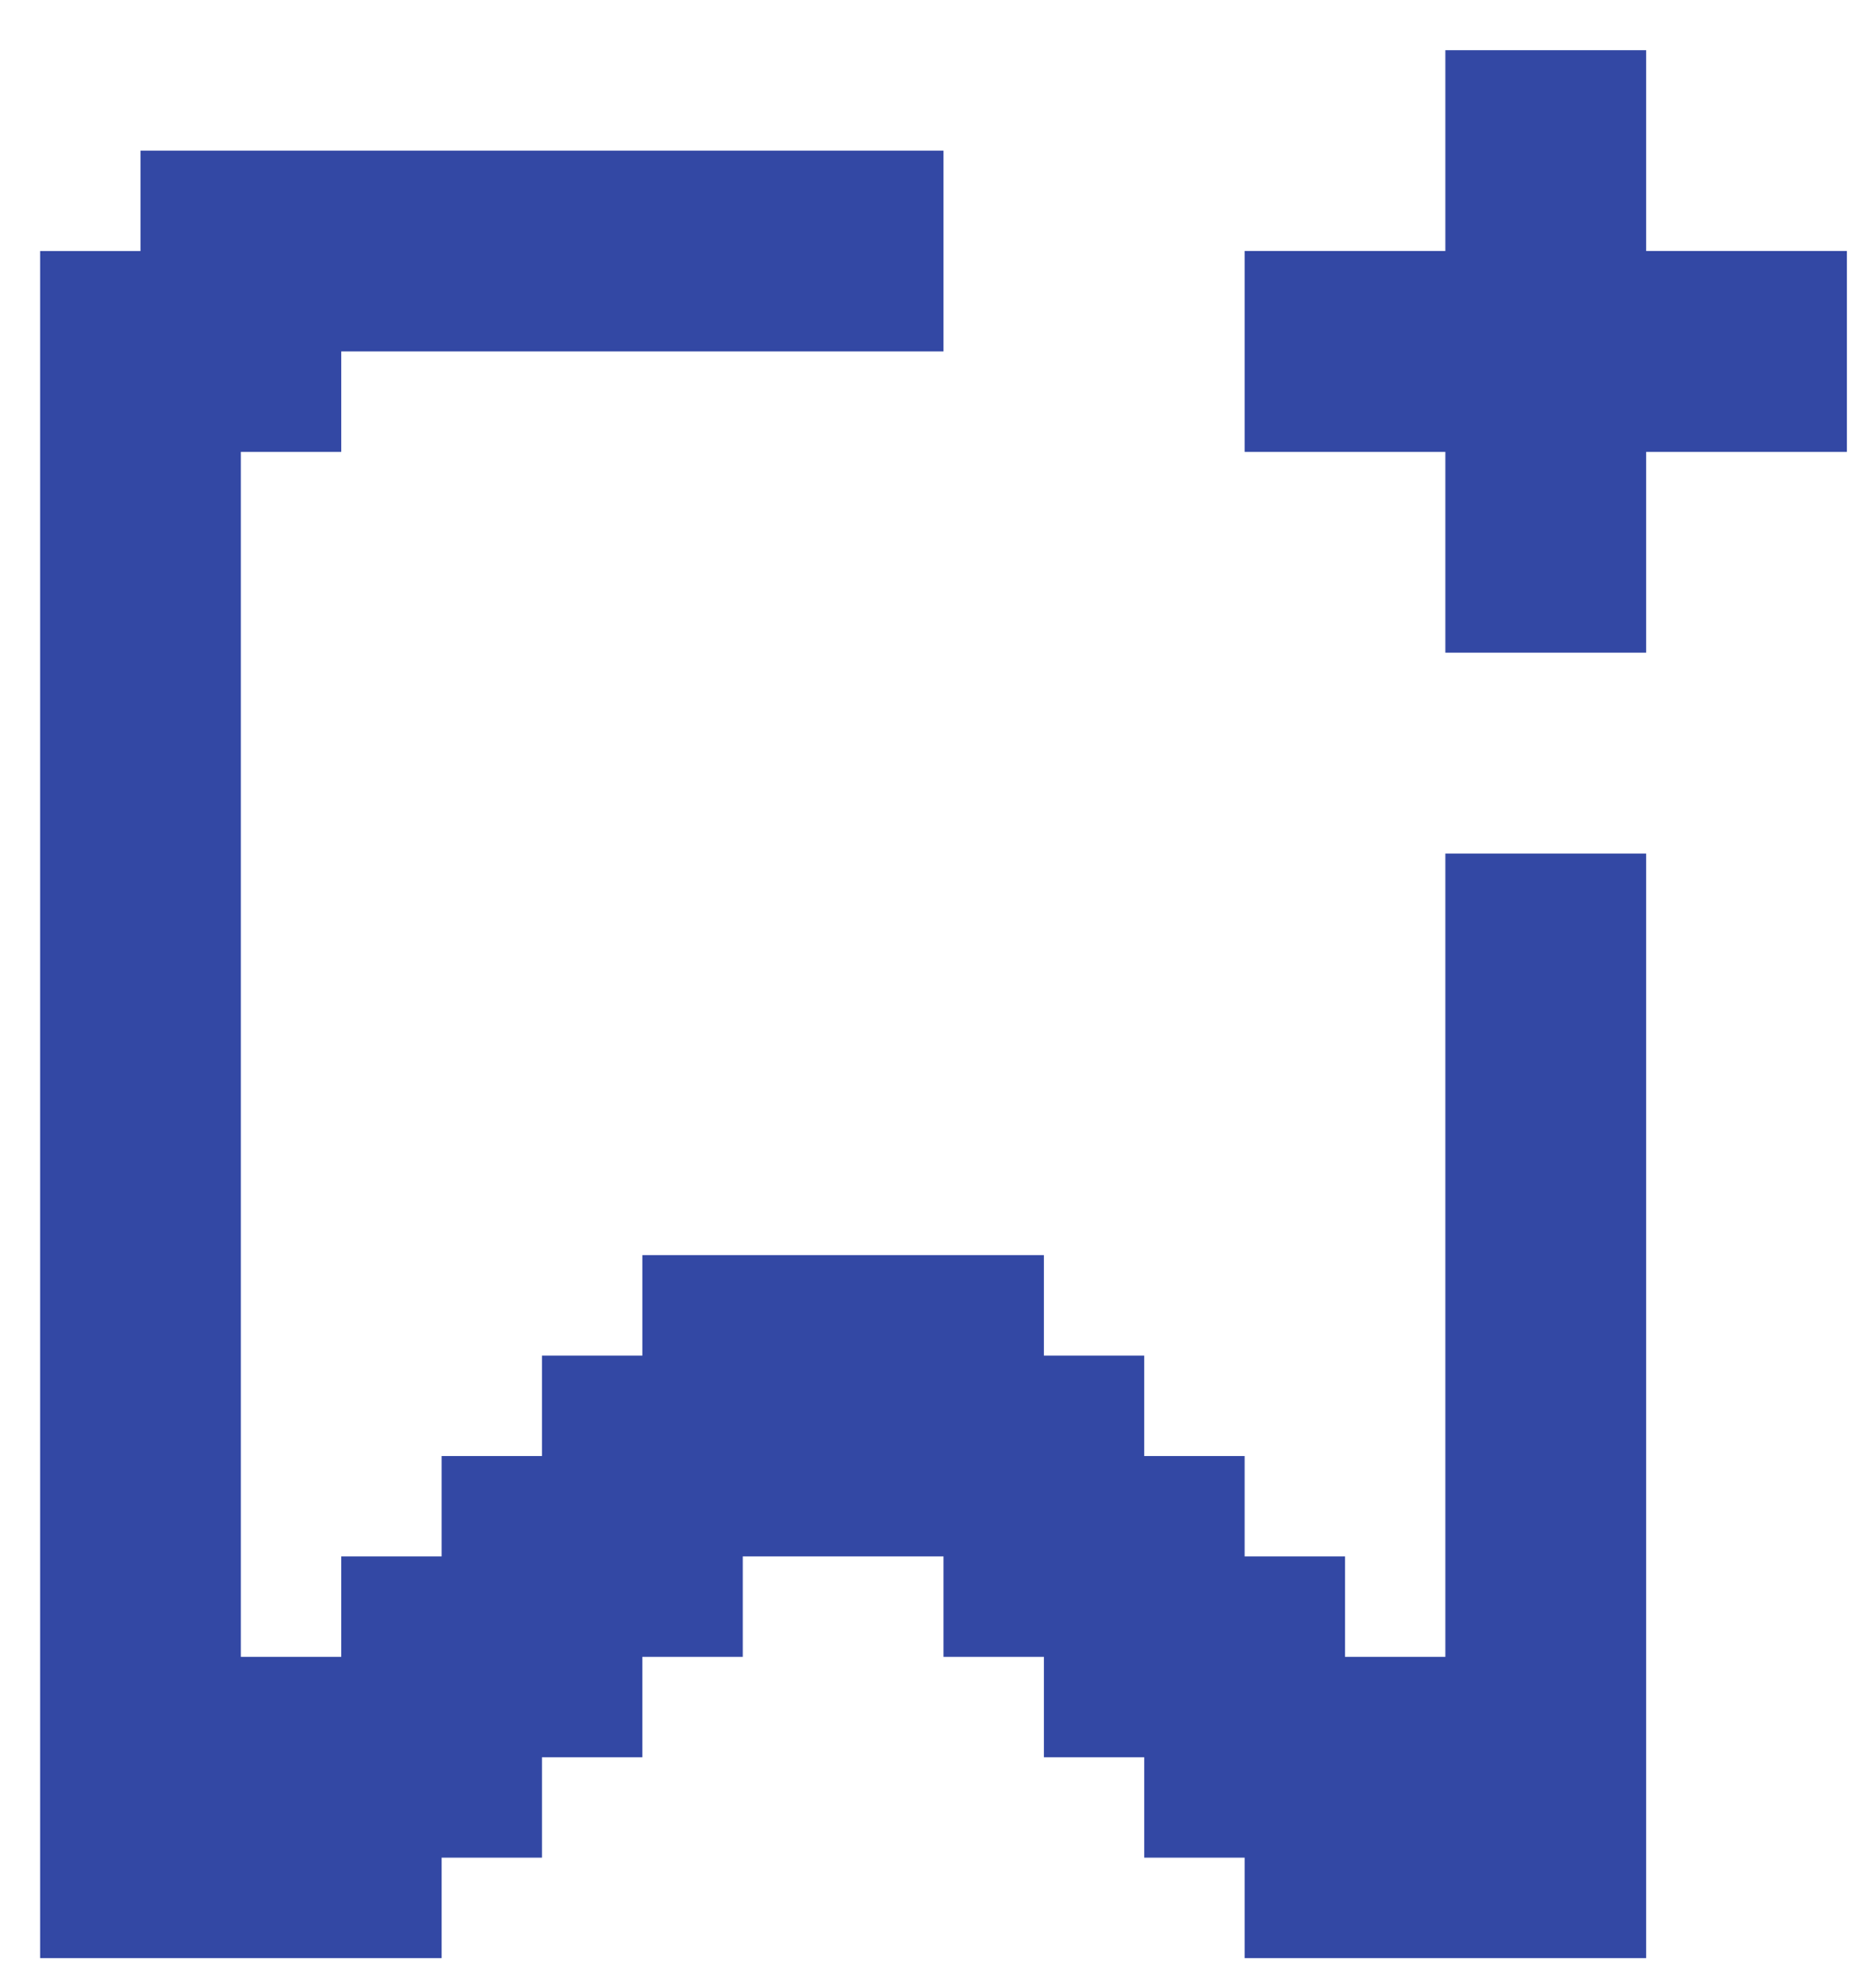 <svg width="31" height="33" viewBox="0 0 31 33" fill="none" xmlns="http://www.w3.org/2000/svg">
<path d="M23.999 14.167V27.5H22.333V25.833H20.666V24.167H18.999V22.5H17.333V20.833H10.666V22.5H8.999V24.167H7.333V25.833H5.666V27.5H3.999V7.5H5.666V5.833H15.666V2.5H2.333V4.167H0.666V32.5H7.333V30.833H8.999V29.167H10.666V27.5H12.333V25.833H13.999H15.666V27.5H17.333V29.167H18.999V30.833H20.666V32.5H27.333V14.167H23.999Z" fill="#3348A4"/>
<path d="M27.333 4.166V0.833H23.999V4.166H20.666V7.5H23.999V10.833H27.333V7.5H30.666V4.166H27.333Z" fill="#3348A4"/>
</svg>
